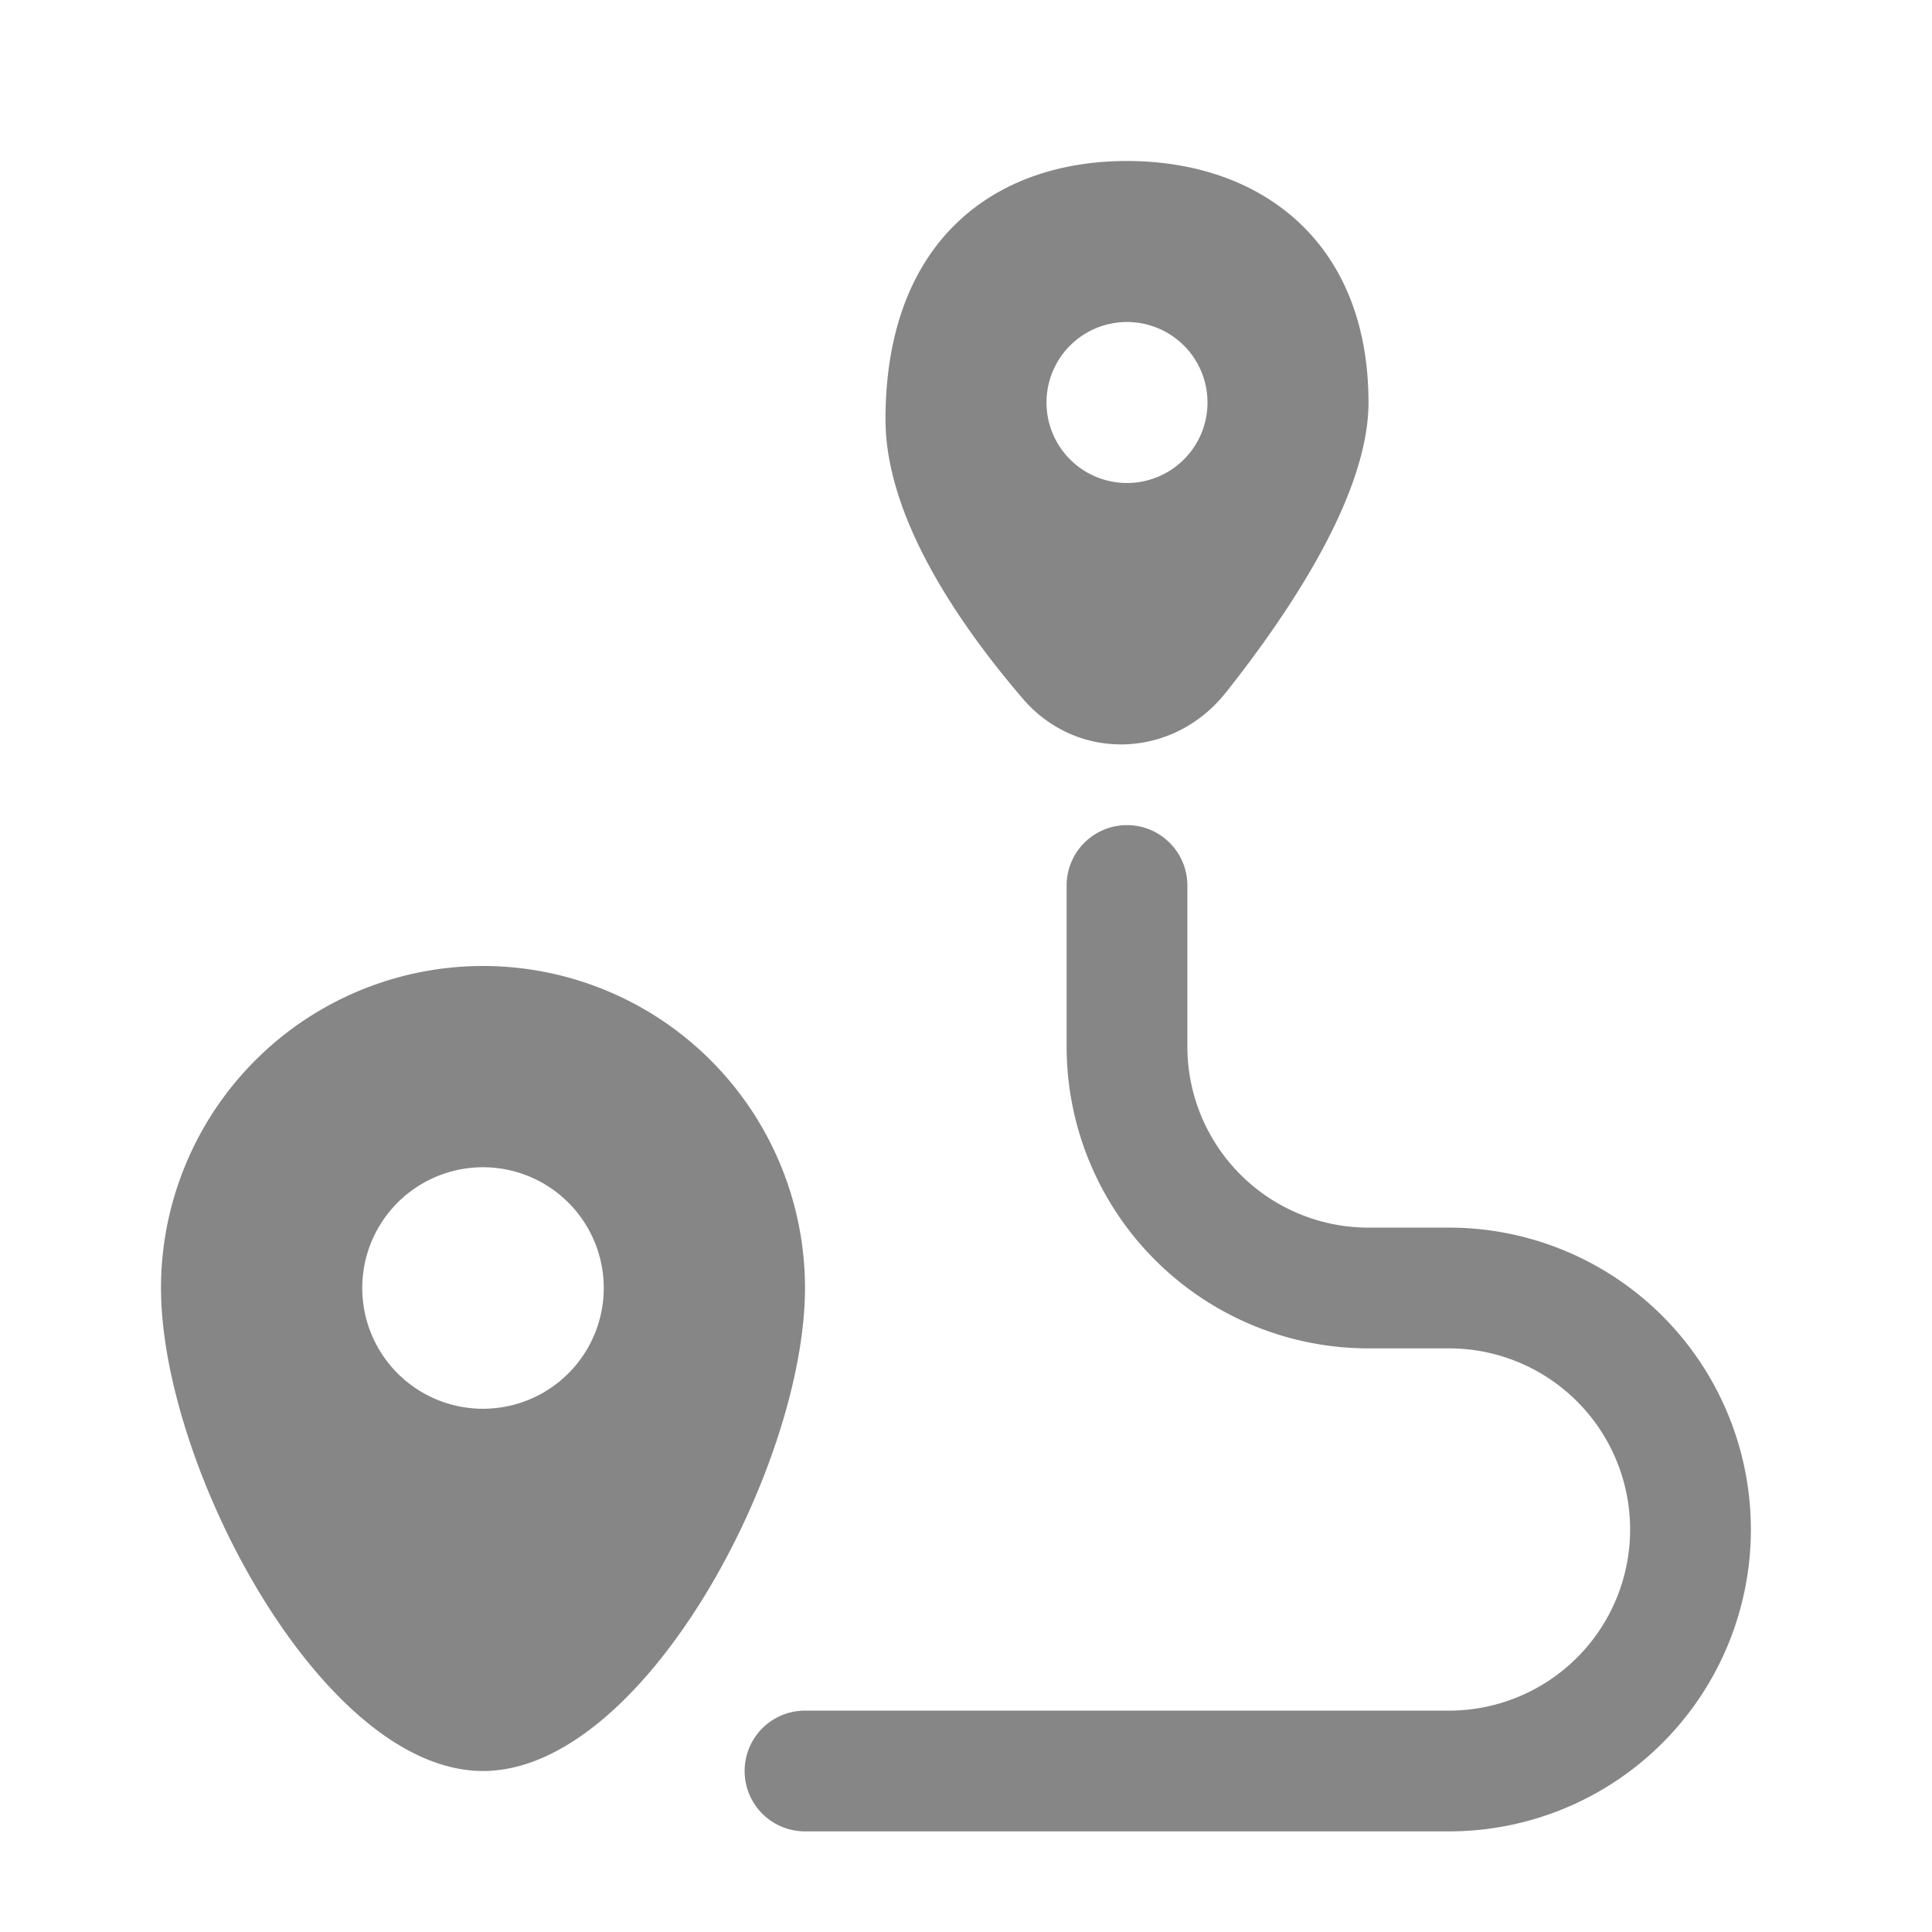 <svg width="24" height="24" fill="none" xmlns="http://www.w3.org/2000/svg">
    <path fill-rule="evenodd" clip-rule="evenodd" d="M15.225 8.607C16.055 7.56 17 6.123 17 5c0-2-1.343-3-3-3s-3 1-3 3.21c0 1.204.892 2.519 1.703 3.466.68.795 1.871.75 2.522-.07ZM14 6a1 1 0 1 0 0-2 1 1 0 0 0 0 2ZM6 22c2 0 4-3.79 4-6a4 4 0 0 0-8 0c0 2.21 2 6 4 6Zm0-4.5a1.5 1.5 0 1 0 0-3 1.5 1.5 0 0 0 0 3Z" fill="#868686"/>
    <path d="M14.75 11a.75.75 0 0 0-1.5 0v2A3.75 3.75 0 0 0 17 16.75h1a2.25 2.25 0 0 1 0 4.5h-8a.75.75 0 0 0 0 1.5h8a3.75 3.75 0 1 0 0-7.5h-1A2.25 2.25 0 0 1 14.75 13v-2Z" fill="#868686"/>
</svg>
